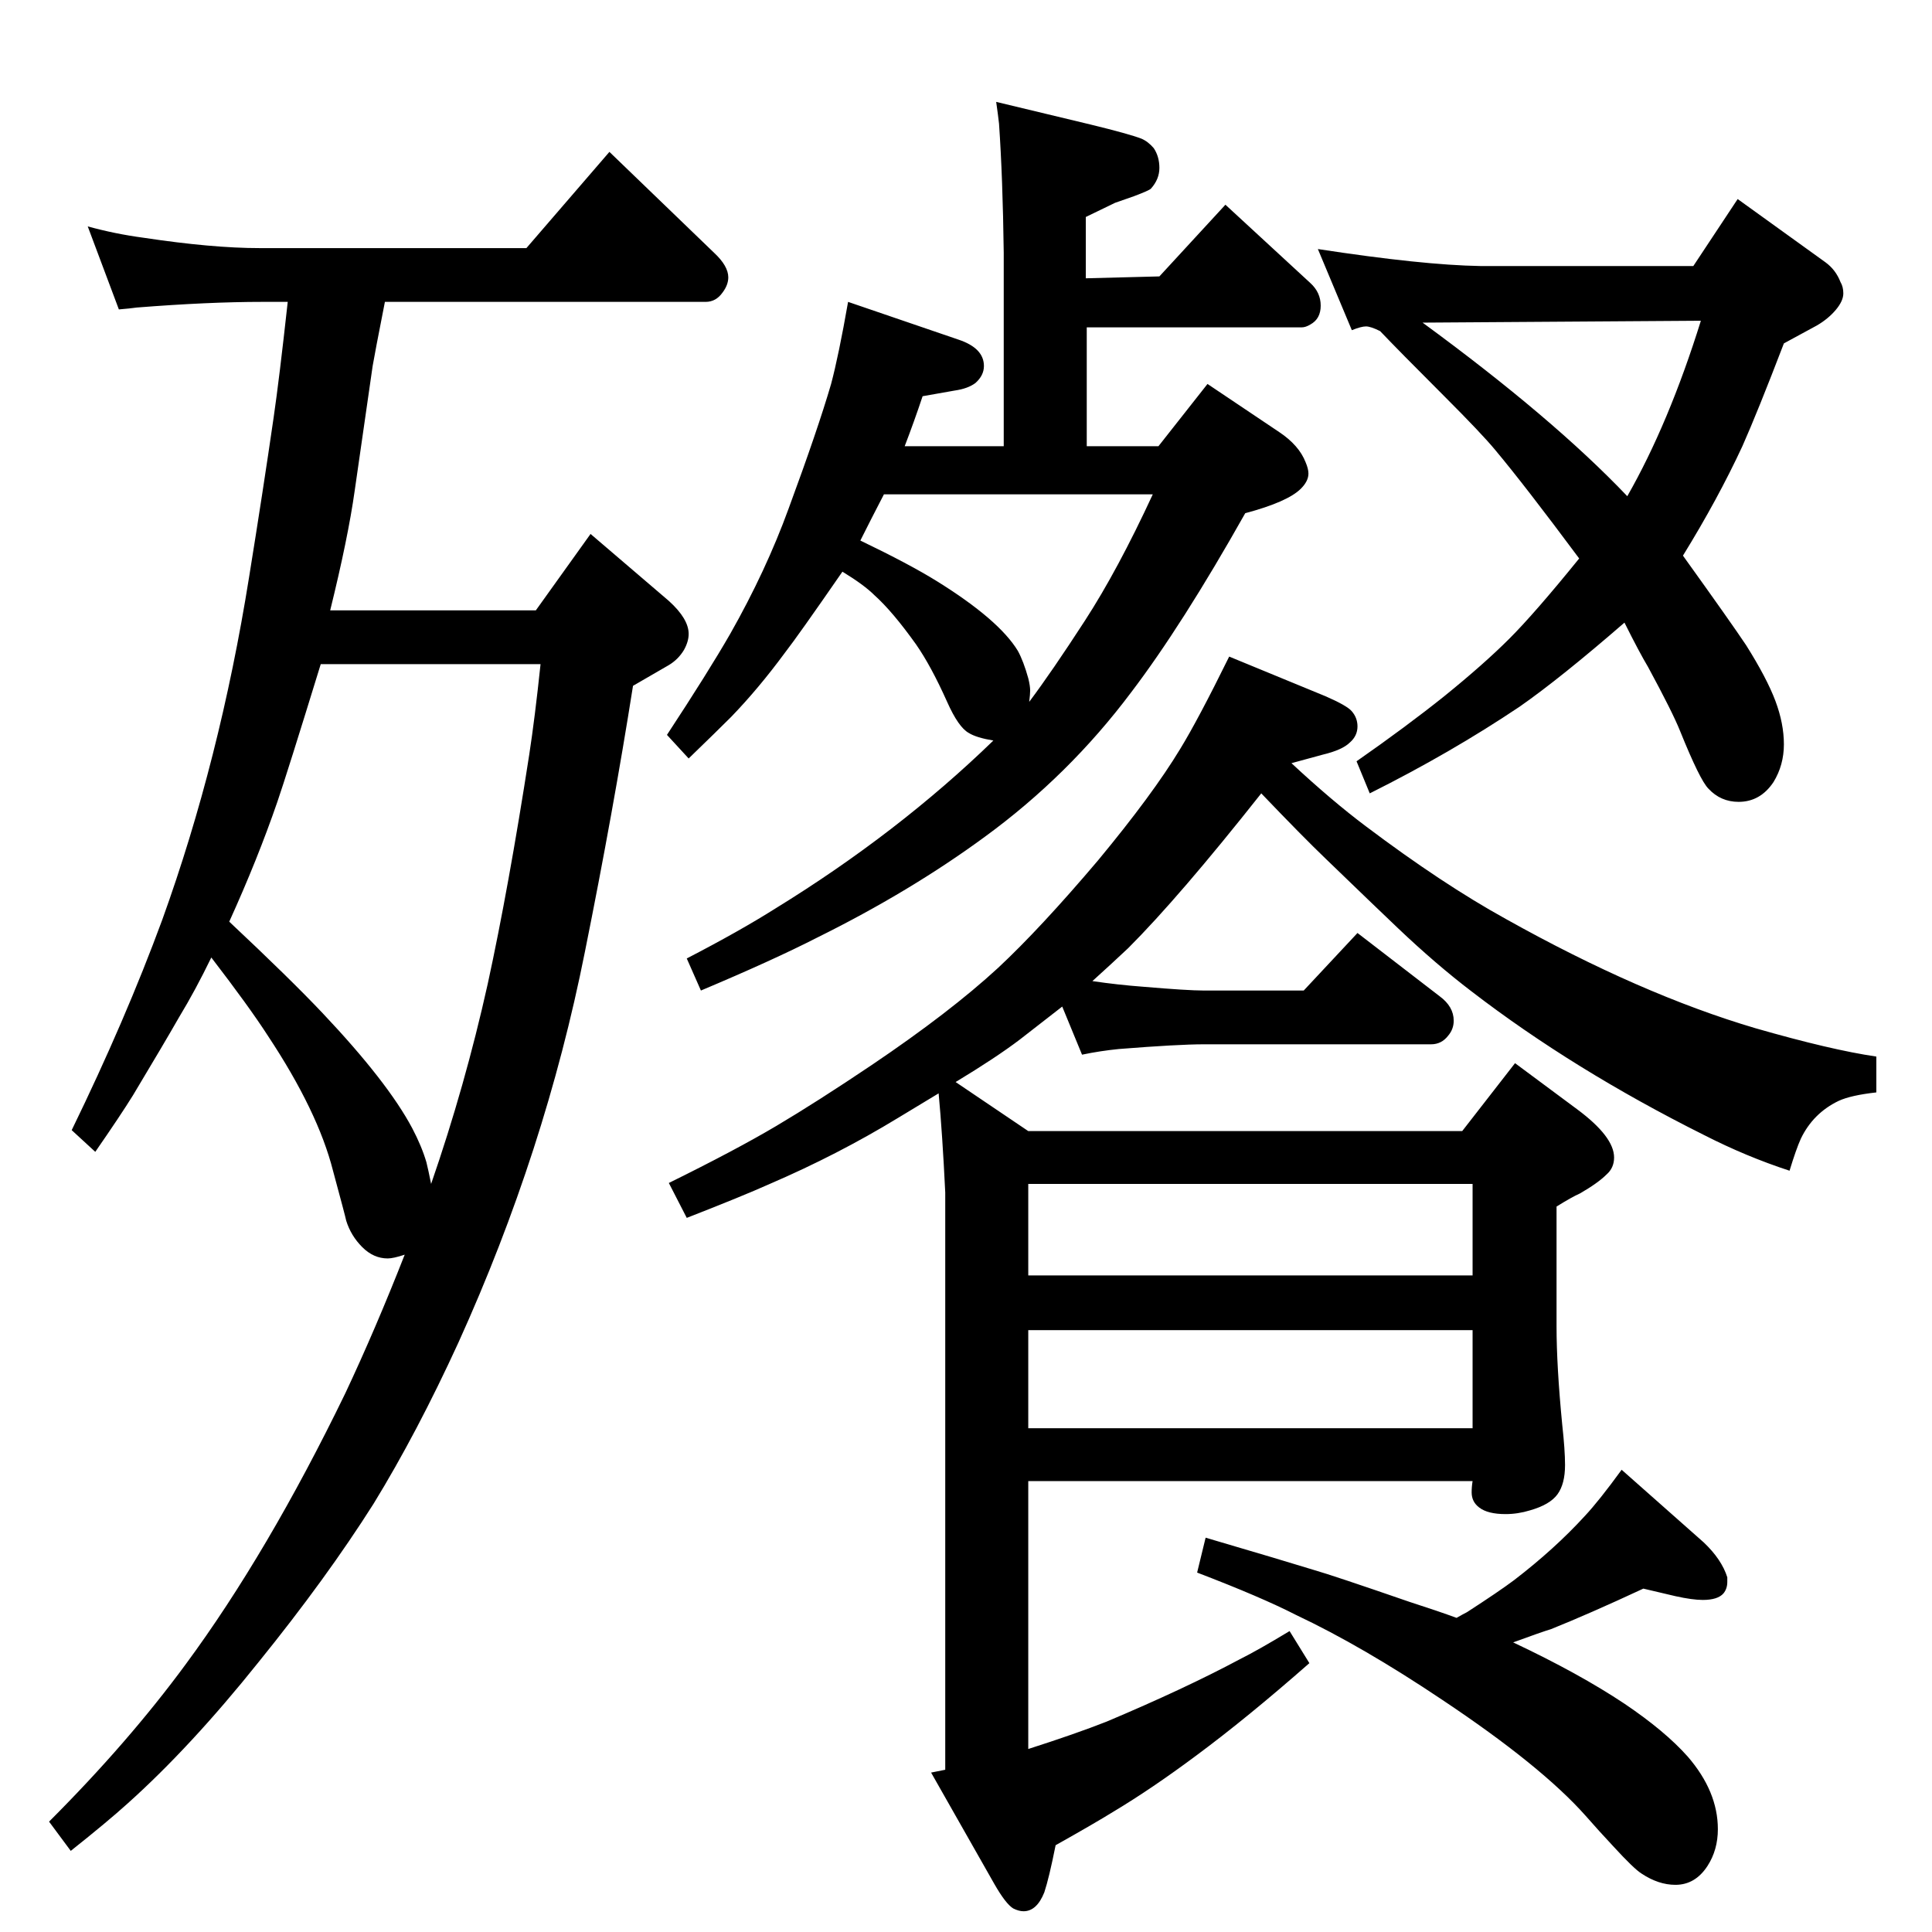 <?xml version="1.0" standalone="no"?>
<!DOCTYPE svg PUBLIC "-//W3C//DTD SVG 1.1//EN" "http://www.w3.org/Graphics/SVG/1.1/DTD/svg11.dtd" >
<svg xmlns="http://www.w3.org/2000/svg" xmlns:xlink="http://www.w3.org/1999/xlink" version="1.1" viewBox="0 -339 2048 2048">
  <g transform="matrix(1 0 0 -1 0 1709)">
   <path fill="currentColor"
d="M1053 1263q-18 3 -26 8q-11 6 -23 33q-17 38 -33 61q-25 35 -44 52q-11 11 -34 25q-47 -68 -61 -86q-28 -38 -57 -68q-15 -15 -45 -44l-23 25q44 67 67 107q38 67 62 133q31 84 45 132q8 30 18 87l117 -40q27 -9 27 -28q0 -10 -9 -18q-8 -6 -22 -8l-34 -6q-9 -27 -19 -53
h105v205q-1 79 -5 137q-1 9 -3 23l100 -24q41 -10 54 -15q7 -3 13 -10q6 -9 6 -21t-9 -22q-2 -2 -18 -8l-20 -7l-31 -15v-65l78 2l70 76l90 -83q11 -10 11 -24t-11 -20q-5 -3 -9 -3h-228v-126h76l52 66l76 -51q21 -14 28 -32q3 -7 3 -12q0 -8 -8 -16q-14 -14 -59 -26
q-67 -119 -121 -190q-66 -88 -155 -153q-79 -58 -178 -107q-47 -24 -123 -56l-15 34q56 29 94 53q130 80 231 178zM1091 1304q24 32 59 86t72 134h-285q-14 -27 -25 -49q52 -25 81 -43q66 -41 86 -74q6 -11 11 -29q2 -8 2 -13q0 -4 -1 -12zM429 718q-12 -4 -18 -4
q-15 0 -27 12t-17 28q-1 5 -14 53q-16 63 -69 143q-20 31 -60 83q-17 -35 -34 -63q-16 -28 -49 -83q-13 -21 -40 -60l-25 23q57 117 96 223q61 169 92 363q15 93 26 169q6 41 15 123h-27q-57 0 -133 -6q-7 -1 -19 -2l-33 88q29 -8 59 -12q73 -11 123 -11h283l88 102
l111 -107q15 -14 15 -26q0 -8 -6 -16q-7 -10 -18 -10h-340q-11 -56 -13 -68l-19 -132q-7 -50 -26 -127h218l58 81l83 -71q21 -19 21 -35q0 -8 -5 -17q-6 -10 -16 -16l-38 -22q-21 -133 -51 -282q-42 -211 -134 -414q-44 -96 -90 -171q-50 -79 -122 -168q-72 -90 -139 -150
q-21 -19 -60 -50l-23 31q84 84 145 167q87 118 169 287q32 68 63 147zM243 1071q65 -61 99 -97q69 -73 95 -122q10 -19 15 -36q2 -8 5 -23q36 104 60 212q22 101 44 243q6 39 12 96h-233q-36 -117 -46 -146q-21 -61 -51 -127zM1126 981q-31 -24 -45 -35q-25 -19 -68 -45
l77 -52h460l56 72l66 -49q39 -29 39 -51q0 -11 -8 -18q-9 -9 -28 -20q-9 -4 -25 -14v-127q0 -42 6 -104q3 -27 3 -43q0 -20 -8 -31t-29 -17q-13 -4 -26 -4q-19 0 -28 7q-8 6 -8 16q0 6 1 12h-471v-284q50 16 83 29q83 35 141 66q20 10 53 30l21 -34q-66 -58 -120 -98
q-47 -35 -87 -59q-21 -13 -62 -36q-7 -35 -12 -50q-8 -20 -22 -20q-5 0 -11 3q-8 5 -20 26l-67 118l15 3v612q-3 62 -7 105q-28 -17 -43 -26q-64 -39 -136 -70q-29 -13 -88 -36l-19 37q71 35 114 60.5t101 64.5q83 56 134 103q45 42 106 114q58 70 87 118q19 31 52 98
l102 -42q23 -10 28 -16q6 -7 6 -16q0 -10 -8 -17q-8 -8 -29 -13l-33 -9q43 -40 79 -67q81 -61 148 -98q143 -80 265 -116q80 -23 128 -30v-38q-27 -3 -40 -9q-27 -13 -40 -40q-5 -11 -12 -34q-46 15 -91 38q-138 69 -246 152q-38 29 -78 67q-19 18 -77 74q-24 23 -68 69
q-87 -110 -141 -164q-17 -16 -38 -35q27 -4 54 -6q47 -4 64 -4h106l57 61l87 -67q15 -11 15 -26q0 -9 -6 -16q-7 -9 -18 -9h-241q-27 0 -90 -5q-20 -2 -39 -6zM1090 793v-97h471v97h-471zM1090 638v-104h471v104h-471zM1544 333q7 4 11 6q34 22 50 34q43 33 75 68
q15 16 39 49l87 -77q19 -18 25 -37v-5q0 -7 -4 -12q-6 -7 -22 -7q-11 0 -29 4l-34 8q-58 -27 -98 -43q-10 -3 -40 -14q70 -33 118 -65q43 -29 67 -56q32 -37 32 -77q0 -22 -11 -39q-13 -20 -34 -20q-18 0 -36 12q-8 5 -30 29q-15 16 -29 32q-47 53 -152 123q-85 57 -155 90
q-37 19 -105 45l9 37q85 -25 114 -34q21 -6 102 -34q31 -10 50 -17zM1433 1698l-36 86q111 -17 172 -18h226l47 71l93 -67q11 -8 16 -21q3 -5 3 -12q0 -8 -8 -17.5t-20 -16.5l-35 -19q-28 -73 -44 -109q-26 -56 -63 -116q51 -71 67 -95q22 -35 31 -59t9 -46t-11 -40
q-14 -21 -37 -21q-19 0 -32 14q-9 9 -30 61q-8 20 -34 68q-9 15 -25 47q-68 -59 -111 -89q-73 -49 -159 -92l-14 34q53 37 93 69q42 34 69 61t74 85q-58 78 -89 115q-14 17 -54 57q-49 49 -68 69q-10 5 -15 5t-15 -4zM1508 1706q138 -101 217 -184q44 77 78 186z" />
  </g>

</svg>
